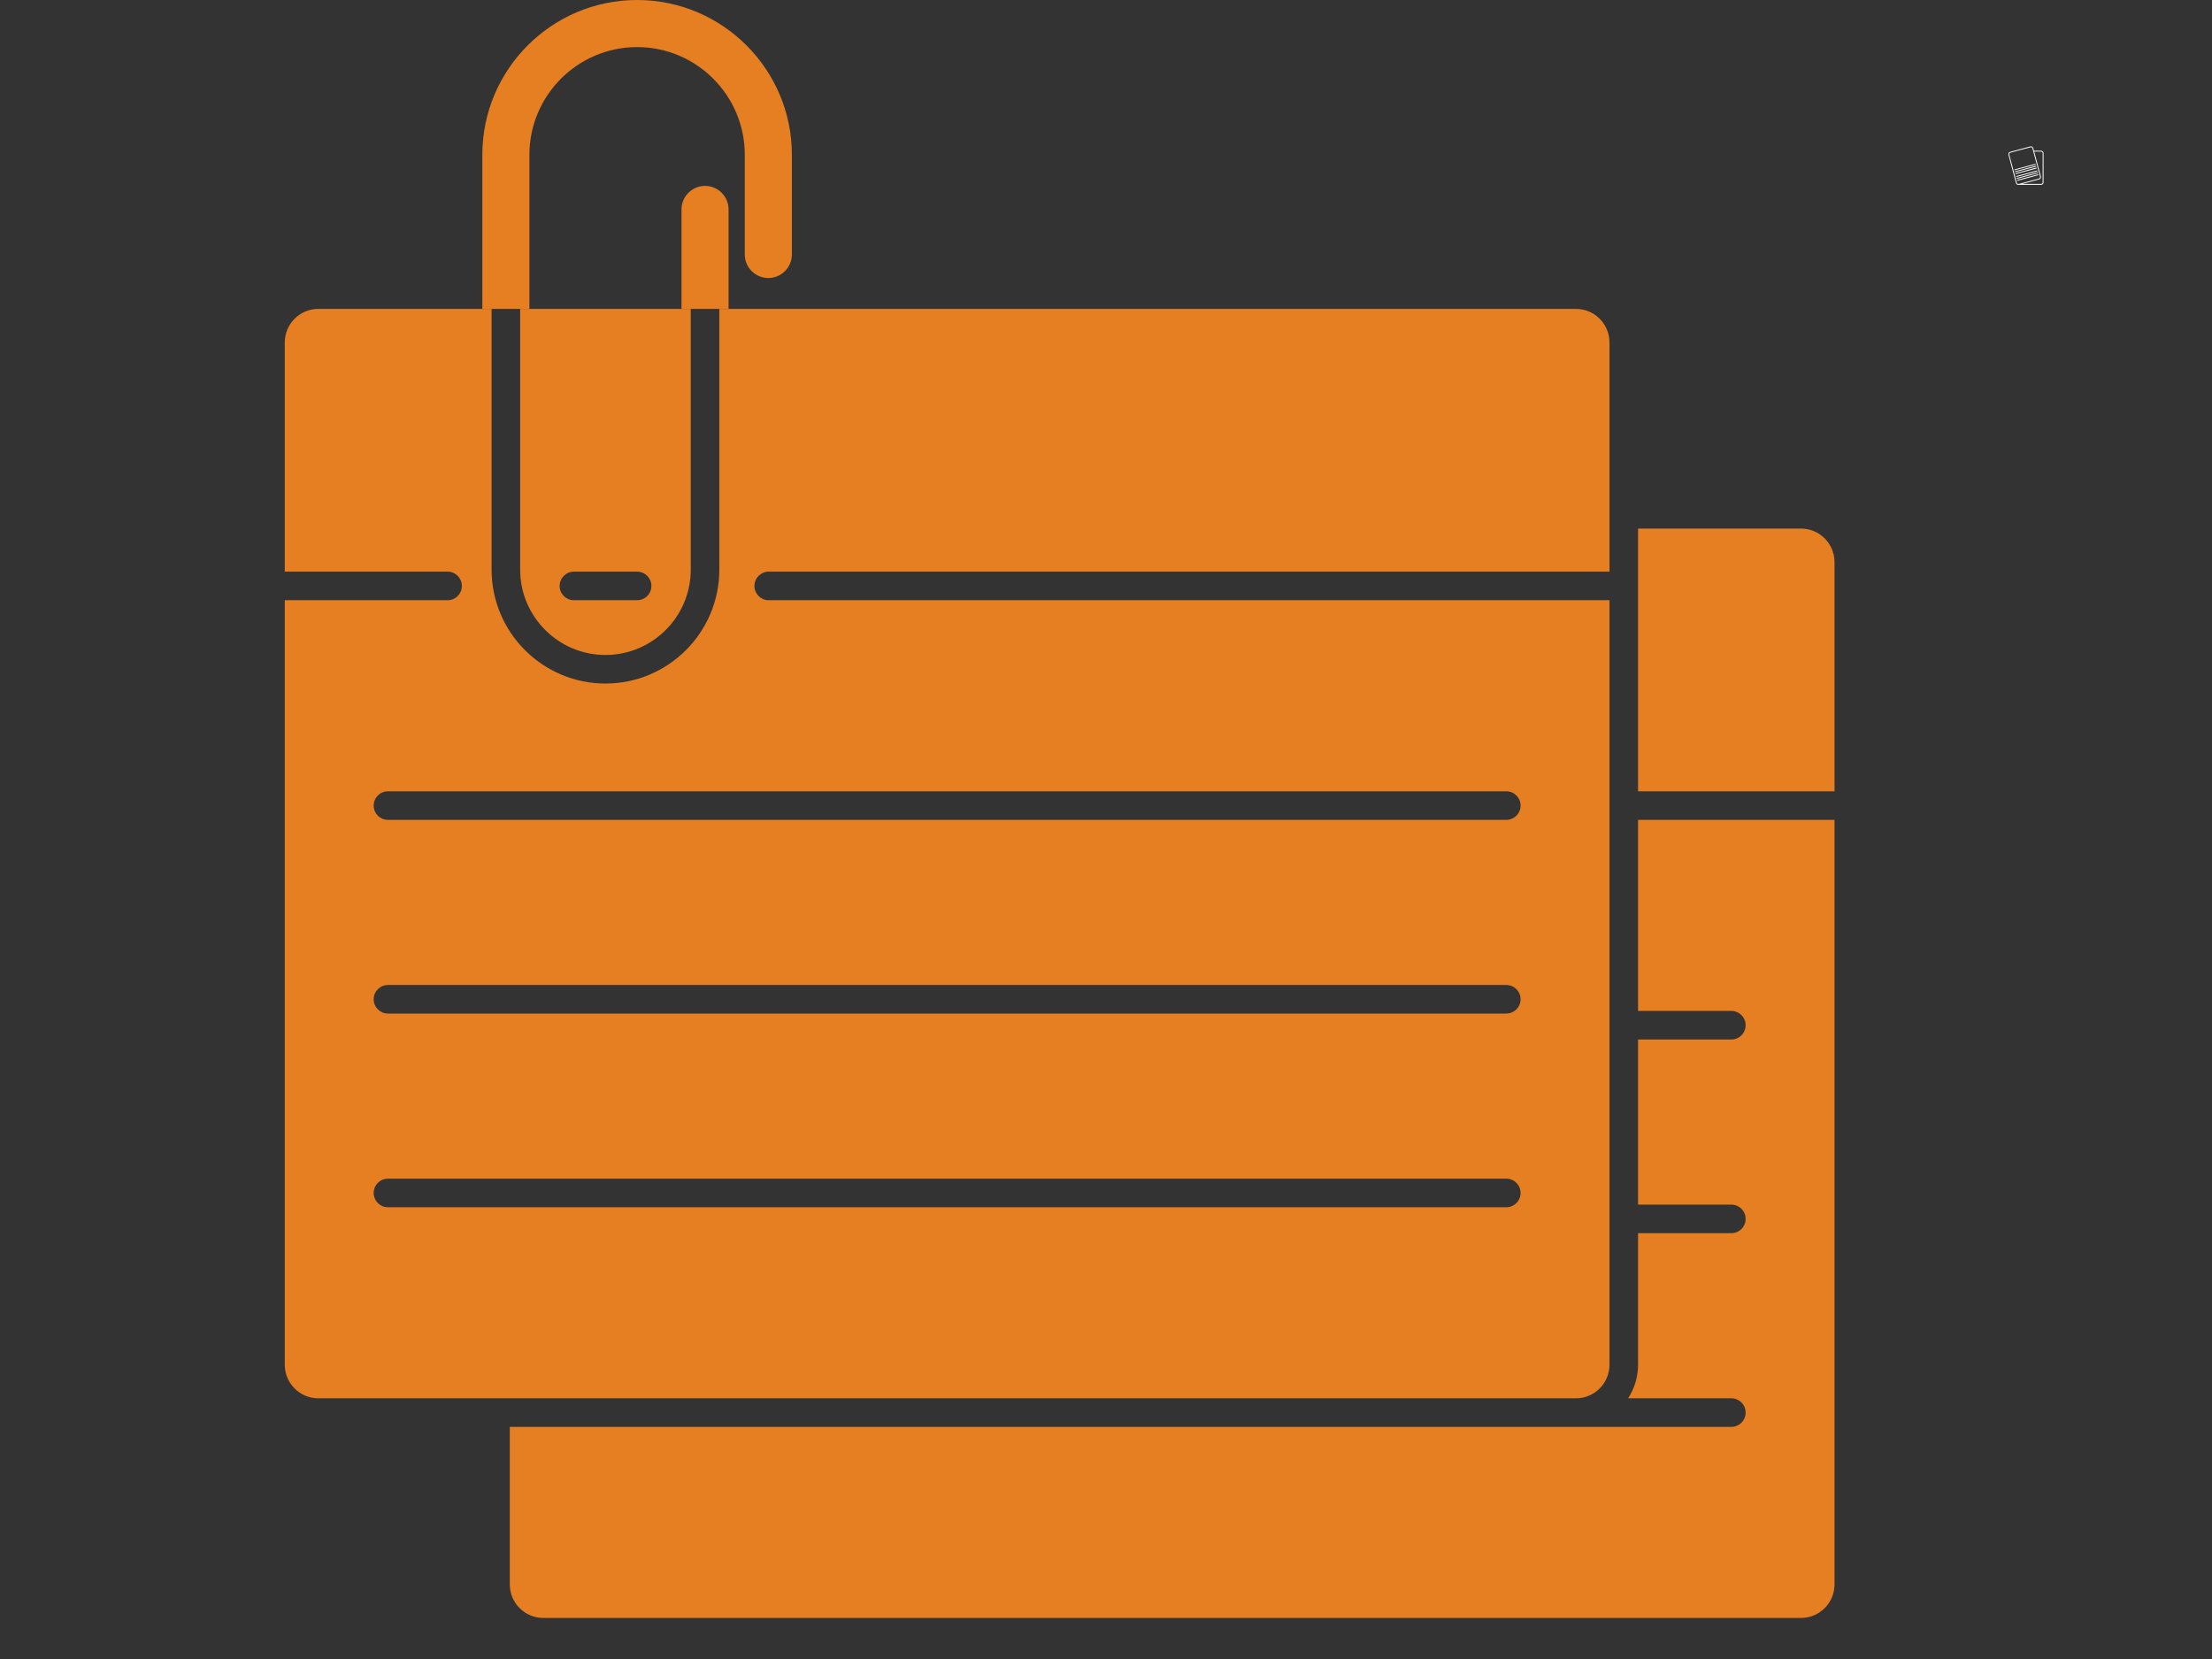 <svg xmlns="http://www.w3.org/2000/svg" xmlns:xlink="http://www.w3.org/1999/xlink" width="1024" zoomAndPan="magnify" viewBox="0 0 768 576" height="768" preserveAspectRatio="xMidYMid meet" version="1.2"><rect x="0" y="0" width="768" height="576" fill="#333333" stroke="none"/><defs><clipPath id="8c1857759c"><path d="M 98.613 107 L 559 107 L 559 486 L 98.613 486 Z M 98.613 107 "/></clipPath><clipPath id="af2018b597"><path d="M 568.527 183.406 L 636.941 183.406 L 636.941 274.801 L 568.527 274.801 Z M 568.527 183.406 "/></clipPath><clipPath id="f210e807ef"><path d="M 177 284.617 L 636.941 284.617 L 636.941 561.75 L 177 561.75 Z M 177 284.617 "/></clipPath><clipPath id="4dc7764724"><path d="M 697 50.703 L 710 50.703 L 710 64.203 L 697 64.203 Z M 697 50.703 "/></clipPath></defs><g id="22ad97e6af"><g clip-rule="nonzero" clip-path="url(#8c1857759c)"><path style=" stroke:none;fill-rule:nonzero;fill:#e67e22;fill-opacity:1;" d="M 522.98 274.738 C 525.719 274.738 527.941 276.953 527.941 279.695 C 527.941 282.434 525.719 284.652 522.98 284.652 L 134.699 284.652 C 131.961 284.652 129.742 282.434 129.742 279.695 C 129.742 276.953 131.961 274.738 134.699 274.738 Z M 522.98 351.898 L 134.699 351.898 C 131.961 351.898 129.742 349.68 129.742 346.941 C 129.742 344.203 131.961 341.984 134.699 341.984 L 522.98 341.984 C 525.719 341.984 527.941 344.203 527.941 346.941 C 527.941 349.68 525.719 351.898 522.98 351.898 Z M 522.98 419.148 L 134.699 419.148 C 131.961 419.148 129.742 416.926 129.742 414.188 C 129.742 411.449 131.961 409.23 134.699 409.23 L 522.98 409.23 C 525.719 409.23 527.941 411.449 527.941 414.188 C 527.941 416.926 525.719 419.148 522.98 419.148 Z M 249.746 197.789 C 249.746 219.586 232.012 237.32 210.215 237.32 C 188.414 237.32 170.68 219.586 170.68 197.789 L 170.68 107.246 L 110.512 107.246 C 104.094 107.246 98.871 112.473 98.871 118.891 L 98.871 198.473 L 155.402 198.473 C 158.141 198.473 160.359 200.695 160.359 203.434 C 160.359 206.172 158.141 208.391 155.402 208.391 L 98.871 208.391 L 98.871 473.848 C 98.871 480.266 104.094 485.488 110.512 485.488 L 547.172 485.488 C 553.586 485.488 558.809 480.266 558.809 473.848 L 558.809 208.391 L 266.898 208.391 C 264.16 208.391 261.941 206.172 261.941 203.434 C 261.941 200.695 264.16 198.473 266.898 198.473 L 558.809 198.473 L 558.809 118.891 C 558.809 112.473 553.586 107.246 547.172 107.246 L 249.746 107.246 L 249.746 197.789 "/></g><path style=" stroke:none;fill-rule:nonzero;fill:#e67e22;fill-opacity:1;" d="M 199.262 198.477 L 221.199 198.477 C 223.941 198.477 226.16 200.695 226.16 203.434 C 226.16 206.172 223.941 208.391 221.199 208.391 L 199.262 208.391 C 196.523 208.391 194.305 206.172 194.305 203.434 C 194.305 200.695 196.523 198.477 199.262 198.477 Z M 210.215 227.406 C 226.543 227.406 239.828 214.117 239.828 197.789 L 239.828 107.25 L 180.598 107.25 L 180.598 197.789 C 180.598 214.117 193.883 227.406 210.215 227.406 "/><g clip-rule="nonzero" clip-path="url(#af2018b597)"><path style=" stroke:none;fill-rule:nonzero;fill:#e67e22;fill-opacity:1;" d="M 625.297 183.512 L 568.723 183.512 L 568.723 274.734 L 636.941 274.734 L 636.941 195.152 C 636.941 188.734 631.715 183.512 625.297 183.512 "/></g><g clip-rule="nonzero" clip-path="url(#f210e807ef)"><path style=" stroke:none;fill-rule:nonzero;fill:#e67e22;fill-opacity:1;" d="M 568.723 350.996 L 601.117 350.996 C 603.855 350.996 606.078 353.219 606.078 355.957 C 606.078 358.691 603.855 360.914 601.117 360.914 L 568.723 360.914 L 568.723 418.242 L 601.117 418.242 C 603.855 418.242 606.078 420.465 606.078 423.203 C 606.078 425.941 603.855 428.16 601.117 428.16 L 568.723 428.16 L 568.723 473.848 C 568.723 478.137 567.449 482.129 565.285 485.488 L 601.117 485.488 C 603.855 485.488 606.078 487.711 606.078 490.449 C 606.078 493.188 603.855 495.406 601.117 495.406 L 177 495.406 L 177 550.109 C 177 556.527 182.223 561.75 188.645 561.75 L 625.297 561.75 C 631.715 561.75 636.941 556.527 636.941 550.109 L 636.941 284.652 L 568.723 284.652 L 568.723 350.996 "/></g><path style=" stroke:none;fill-rule:nonzero;fill:#e67e22;fill-opacity:1;" d="M 244.789 64.539 C 240.281 64.539 236.613 68.207 236.613 72.715 L 236.613 107.246 L 252.961 107.246 L 252.961 72.715 C 252.961 68.207 249.293 64.539 244.789 64.539 "/><path style=" stroke:none;fill-rule:nonzero;fill:#e67e22;fill-opacity:1;" d="M 221.199 0 C 191.57 0 167.465 24.109 167.465 53.734 L 167.465 107.25 L 183.812 107.25 L 183.812 53.734 C 183.812 33.121 200.586 16.352 221.199 16.352 C 241.816 16.352 258.586 33.121 258.586 53.734 L 258.586 88.355 C 258.586 92.859 262.254 96.527 266.762 96.527 C 271.27 96.527 274.938 92.859 274.938 88.355 L 274.938 53.734 C 274.938 24.109 250.832 0 221.199 0 "/><g clip-rule="nonzero" clip-path="url(#4dc7764724)"><path style=" stroke:none;fill-rule:evenodd;fill:#f9f7f8;fill-opacity:1;" d="M 700.516 62.738 C 700.332 62.738 700.305 62.477 700.461 62.422 L 707.551 60.539 C 707.762 60.488 707.84 60.773 707.633 60.828 Z M 708.652 64.176 L 700.961 64.176 C 700.906 64.203 700.828 64.203 700.75 64.203 C 700.383 64.203 700.043 63.941 699.938 63.574 L 697.324 53.762 C 697.191 53.293 697.453 52.82 697.898 52.715 L 704.91 50.832 C 705.355 50.703 705.824 50.988 705.957 51.434 L 706.191 52.324 L 708.652 52.324 C 709.121 52.324 709.516 52.691 709.516 53.16 L 709.516 63.34 C 709.516 63.809 709.121 64.176 708.652 64.176 Z M 708.285 61.324 L 705.645 51.512 C 705.562 51.227 705.277 51.066 704.988 51.148 L 698.004 53.004 C 697.715 53.082 697.531 53.398 697.609 53.66 L 700.254 63.496 C 700.332 63.785 700.621 63.941 700.906 63.863 L 707.895 62.004 C 708.18 61.926 708.363 61.613 708.285 61.324 Z M 702.137 63.863 L 708.652 63.863 C 708.938 63.863 709.199 63.625 709.199 63.34 L 709.199 53.16 C 709.199 52.875 708.938 52.637 708.652 52.637 L 706.27 52.637 L 708.598 61.246 C 708.703 61.715 708.441 62.188 707.996 62.293 Z M 699.547 59.102 C 699.363 59.102 699.312 58.84 699.496 58.812 L 706.586 56.902 C 706.793 56.852 706.871 57.164 706.664 57.215 Z M 699.703 59.754 C 699.52 59.754 699.496 59.492 699.676 59.465 L 706.77 57.555 C 706.949 57.504 707.031 57.816 706.848 57.871 Z M 699.887 60.434 C 699.703 60.434 699.676 60.172 699.859 60.121 L 706.926 58.211 C 707.133 58.16 707.211 58.473 707.031 58.523 Z M 700.148 61.43 C 699.965 61.43 699.938 61.168 700.121 61.113 L 707.211 59.203 C 707.395 59.152 707.473 59.465 707.293 59.52 Z M 700.332 62.082 C 700.148 62.082 700.121 61.82 700.305 61.77 L 707.371 59.887 C 707.578 59.805 707.656 60.121 707.449 60.172 Z M 700.332 62.082 "/></g></g></svg>